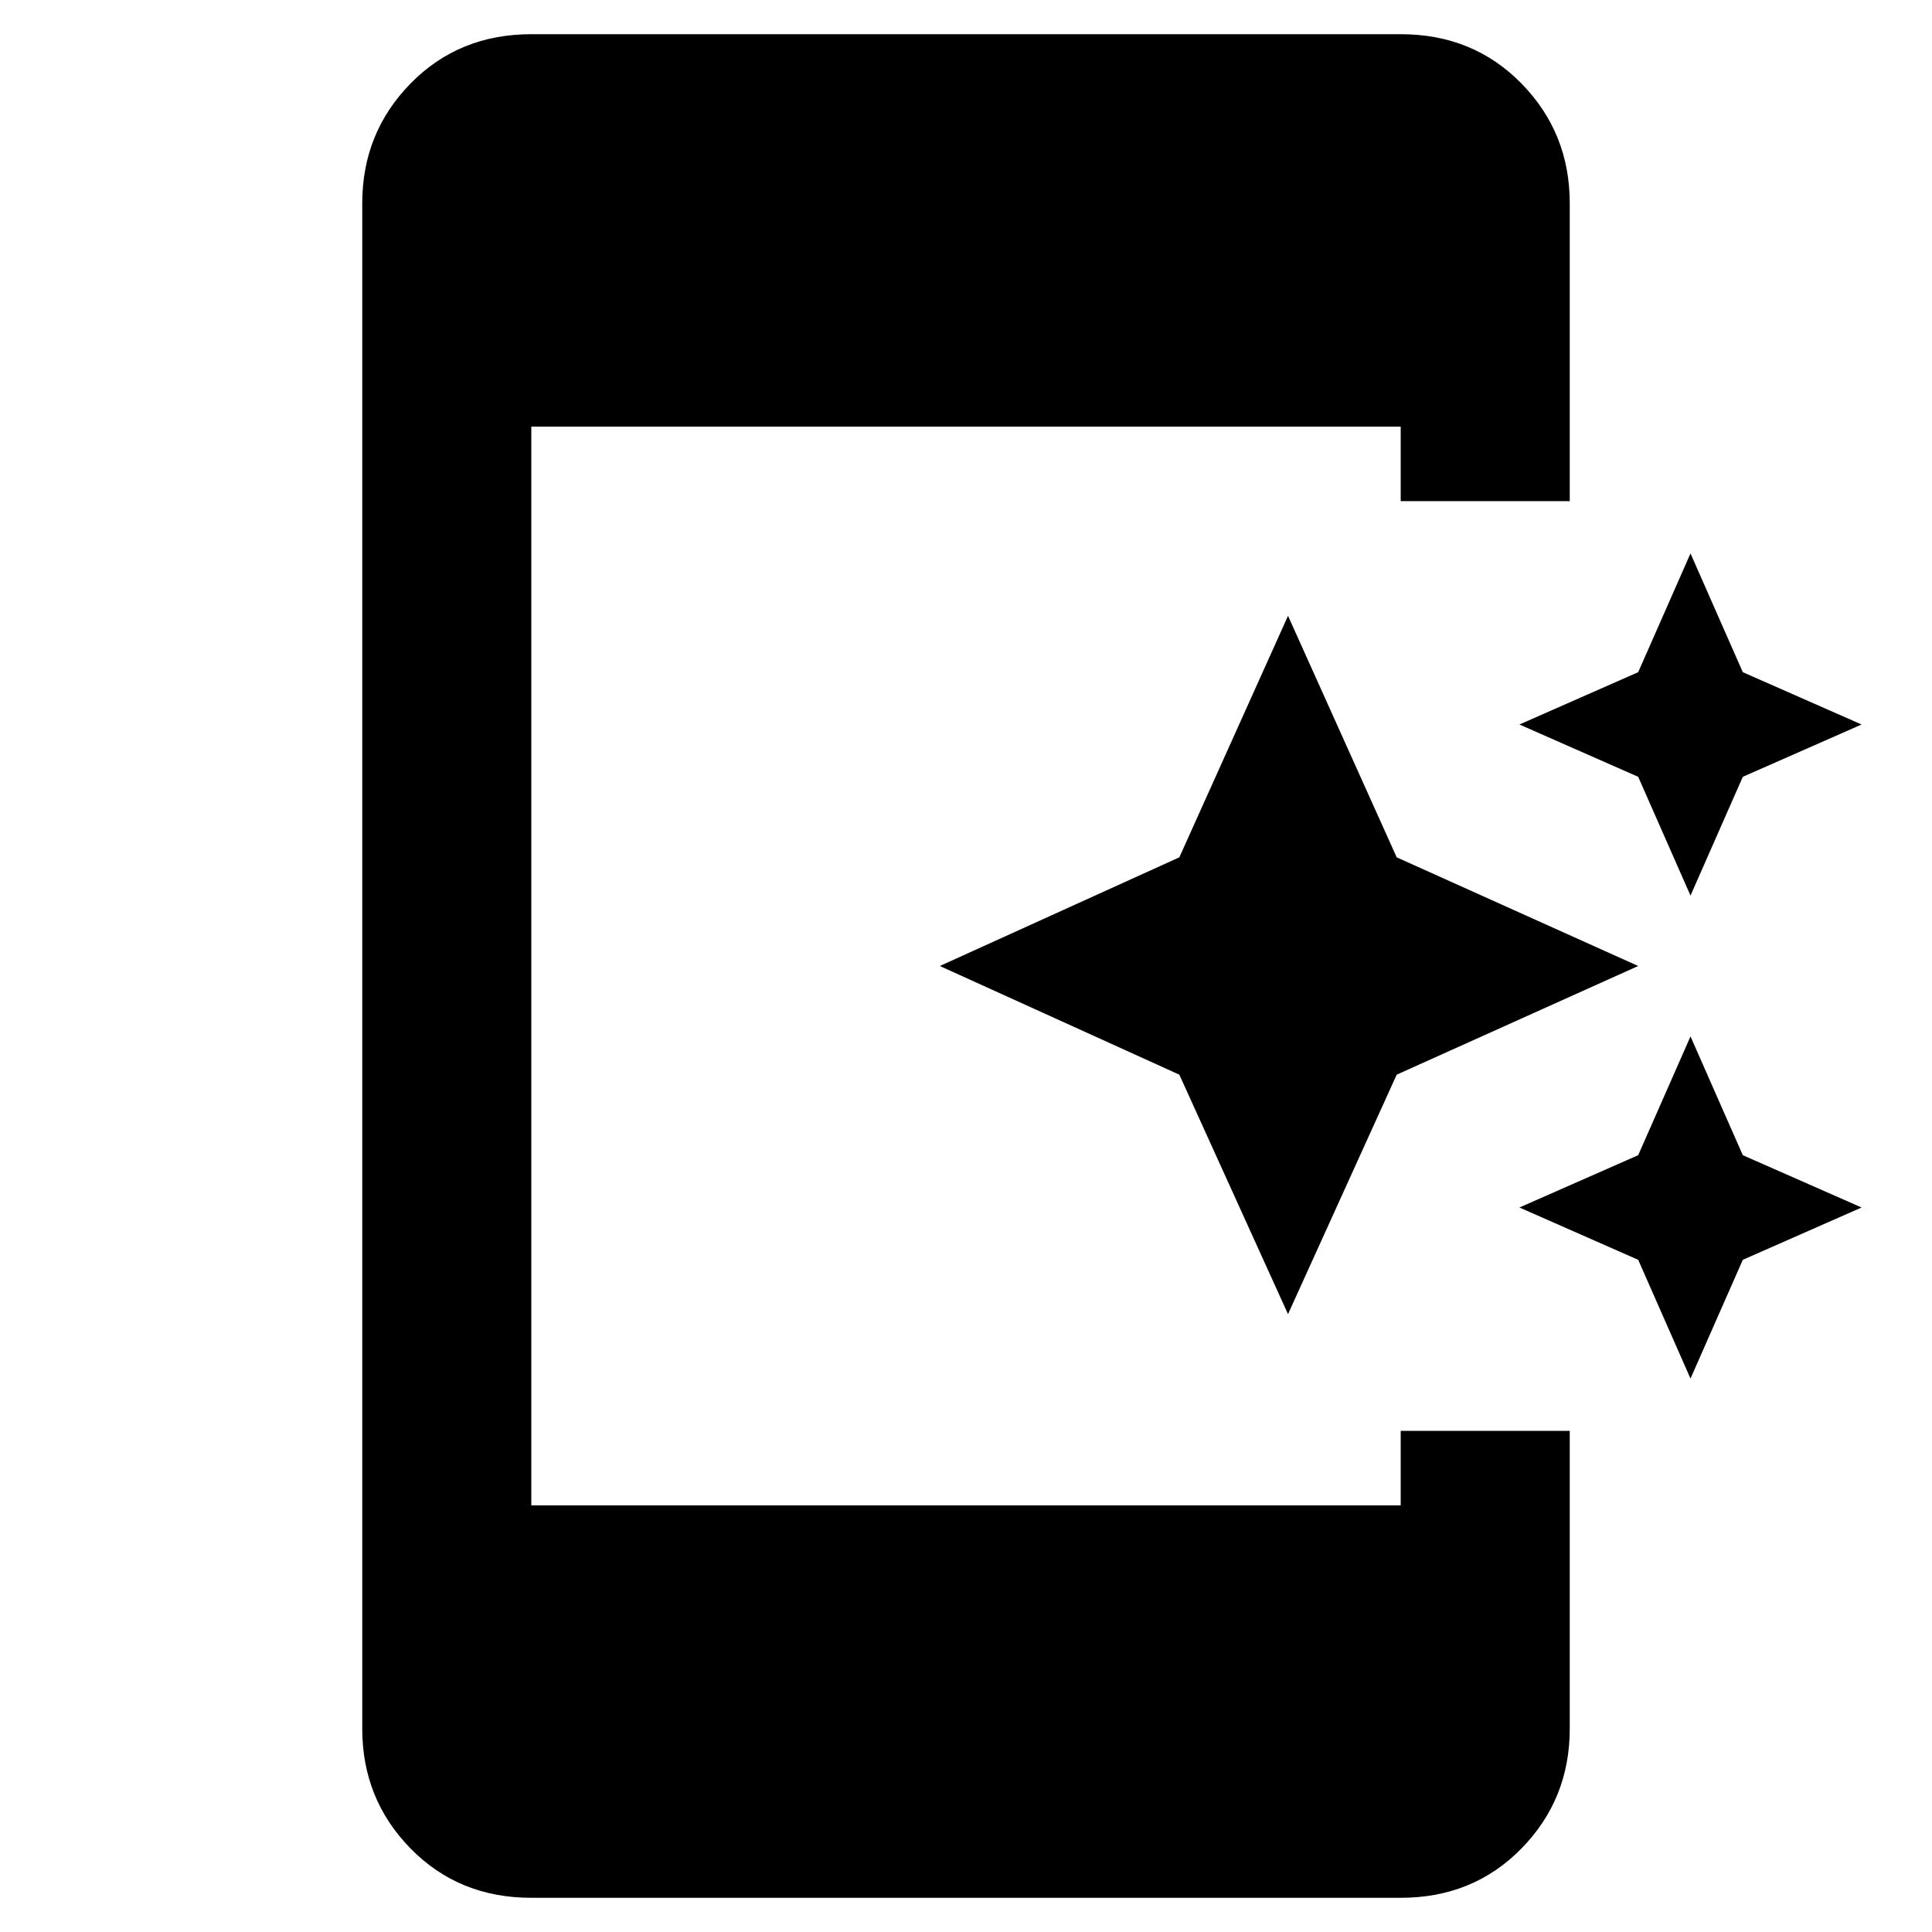 <svg xmlns="http://www.w3.org/2000/svg" height="40" width="40"><path d="m35 18.542-1.083-2.459L31.458 15l2.459-1.083L35 11.458l1.083 2.459L38.542 15l-2.459 1.083Zm-8.333 8.666-2.25-4.958L19.458 20l4.959-2.25 2.25-5 2.25 5 5 2.25-5 2.25ZM35 28.542l-1.083-2.459L31.458 25l2.459-1.083L35 21.458l1.083 2.459L38.542 25l-2.459 1.083Zm-24 10.75q-1.5 0-2.5-1.021t-1-2.479V4.208q0-1.458 1-2.479Q9.5.708 11 .708h18q1.5 0 2.5 1.021t1 2.479v6.167H29V8.833H11v22.334h18v-1.542h3.5v6.167q0 1.458-1 2.479-1 1.021-2.5 1.021Z"/></svg>
